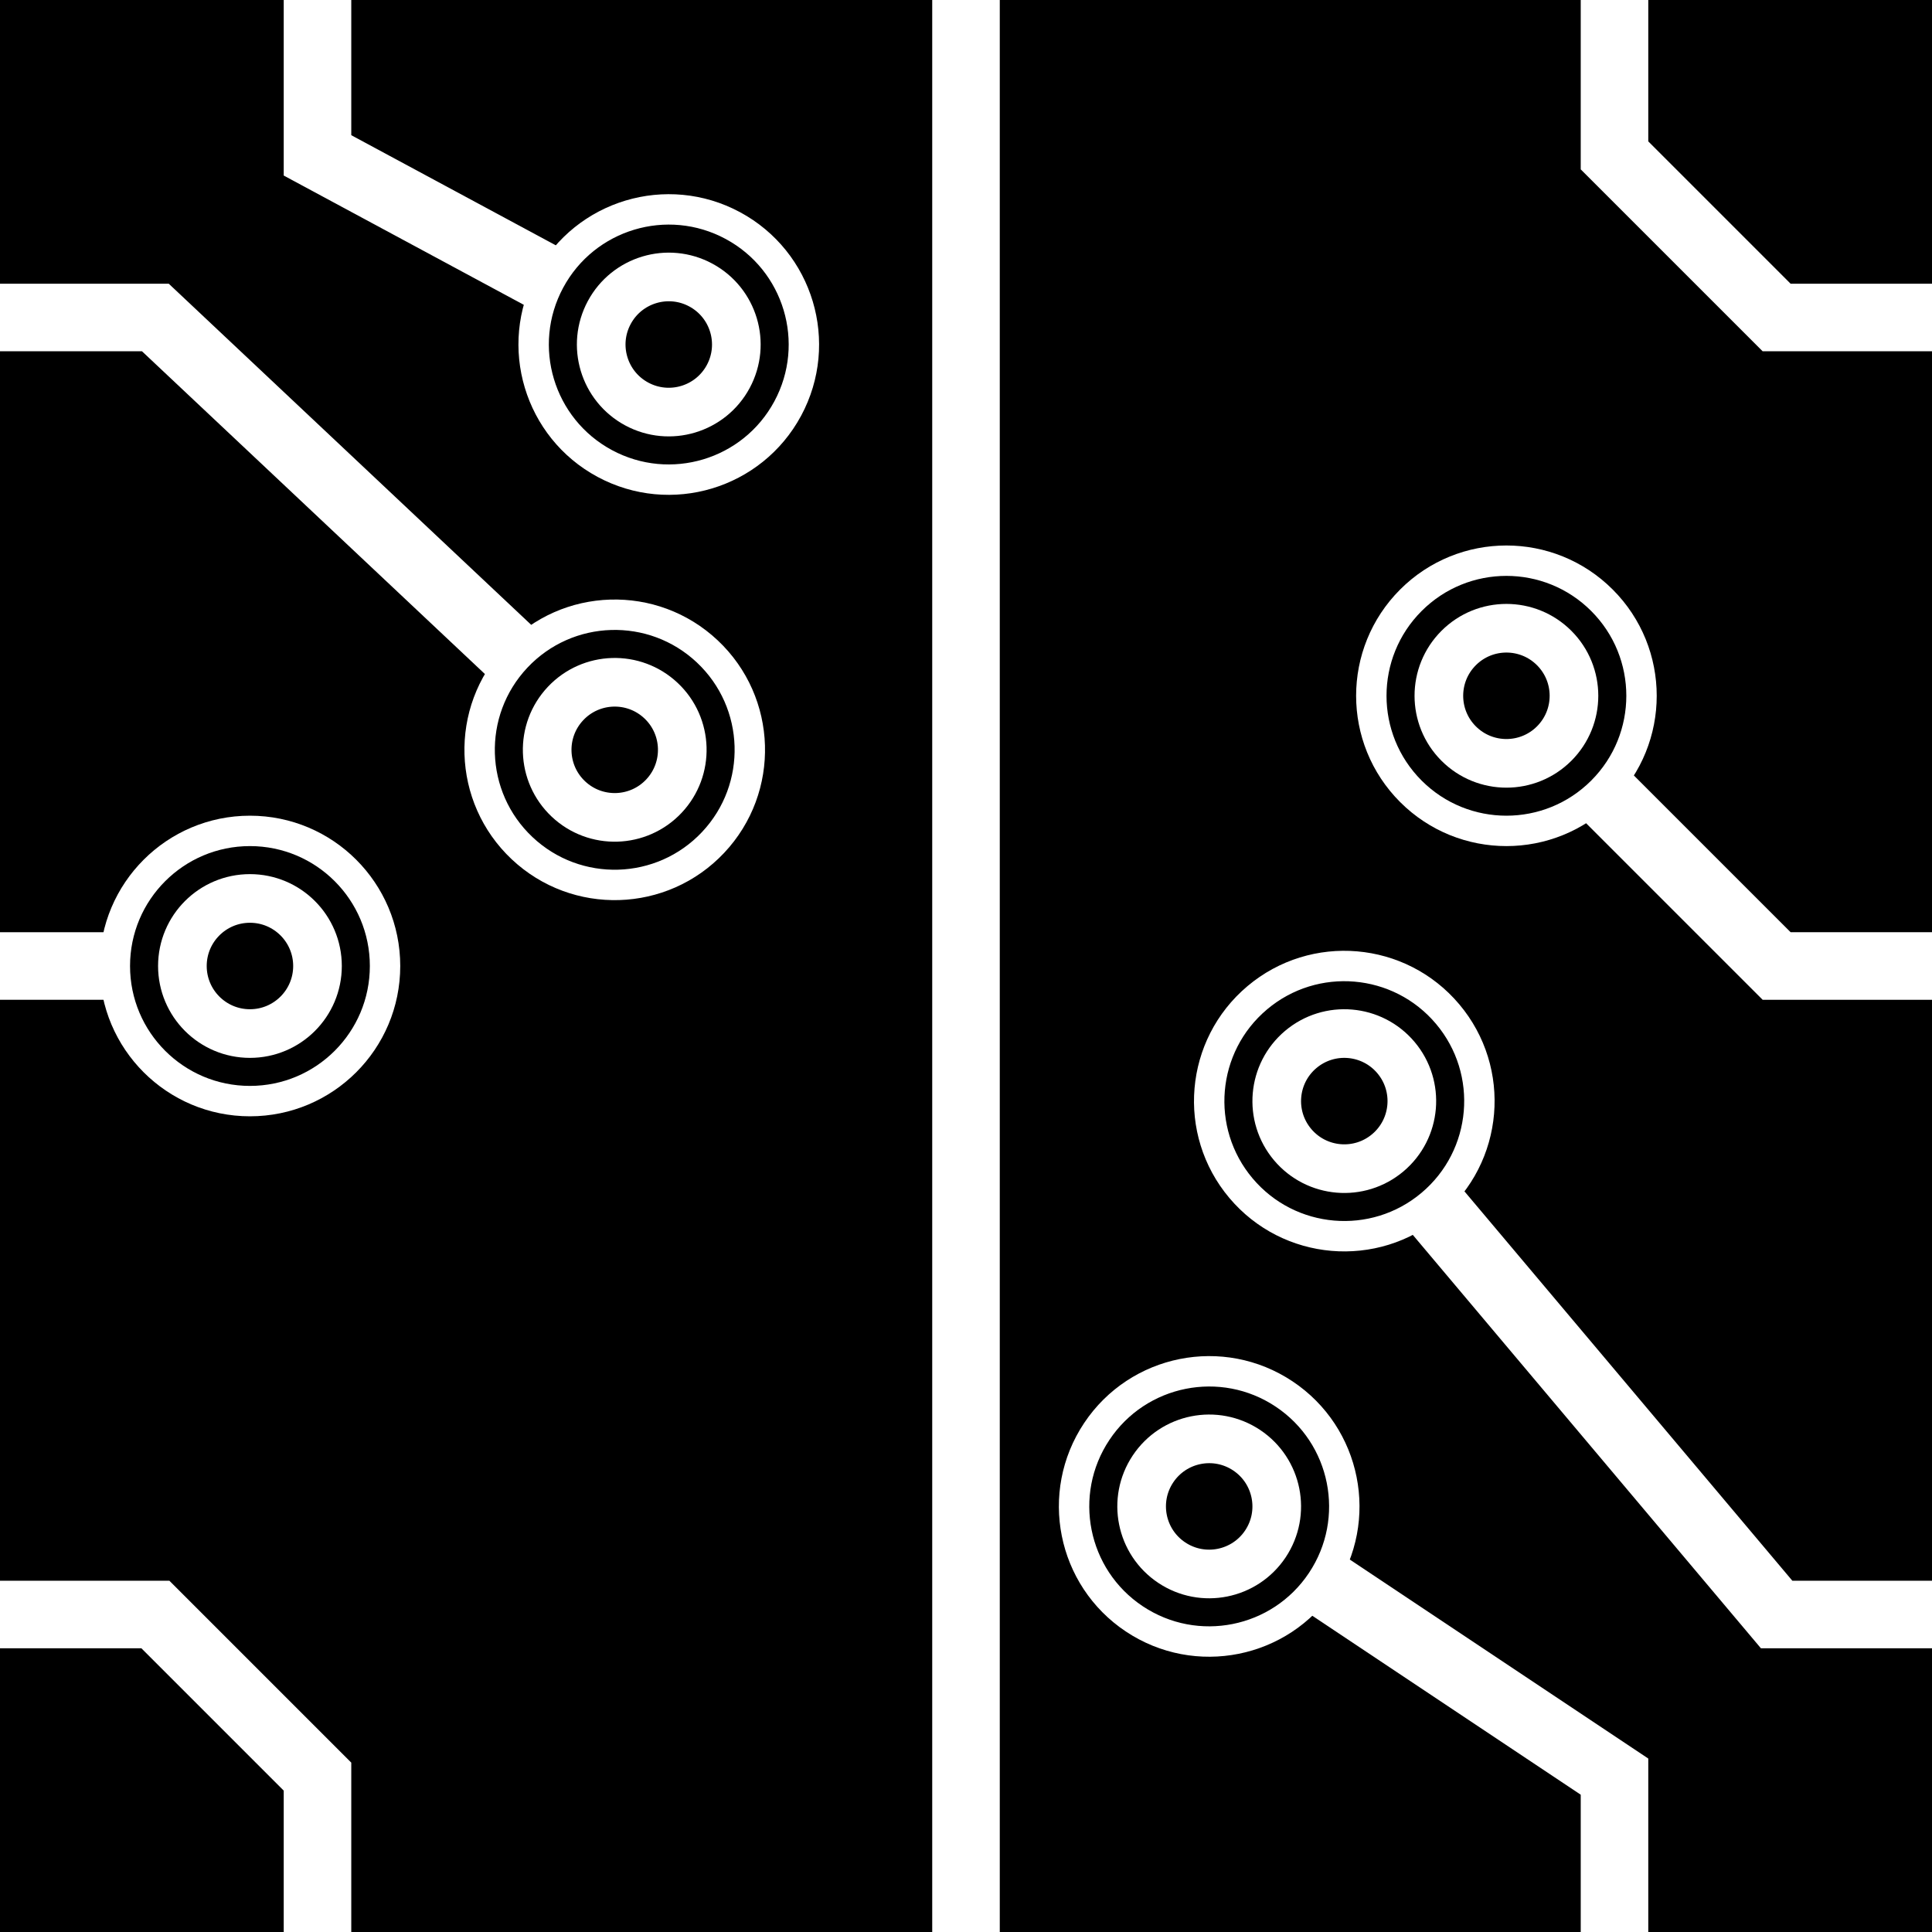 <?xml version="1.0" encoding="UTF-8"?>
<svg
   xmlns:svg="http://www.w3.org/2000/svg"
   xmlns="http://www.w3.org/2000/svg"
   width="256"
   height="256"
   viewBox="0 0 143 143"
   version="1.1"
   id="svg_tile_FFF">
	<defs id="defs">
		<marker
			viewBox="0 0 20 20"
			markerWidth="20"
			markerHeight="20"
			refX="10"
			refY="10"
			orient="auto"
			id="term">
		  <circle cx="10" cy="10" r="2" style="fill:black;stroke:white;stroke-width:0.45"/>
		  <circle cx="10" cy="10" r="1" style="fill:black;stroke:white;stroke-width:0.72"/>
		</marker>
	</defs>
  <path
     style="fill:black;fill-opacity:1;stroke:none"
     d="M 0 0 H 143 V 143 H 0 Z"
     id="tile_bg"/>
  <g style="fill:none;stroke:white;stroke-opacity:1;stroke-width:5">
    <path id="wire_0" d="M   0.0  23.5 H  11.5 L  45.5  55.5" marker-end="url(#term)"/>
    <path id="wire_1" d="M  23.5   0.0 V  11.5 L  49.5  25.5" marker-end="url(#term)"/>
    <path id="wire_2" d="M   0.0 119.5 H  11.5 L  23.5 131.5 V 143.0"/>
    <path id="wire_3" d="M 143.0  23.5 H 131.5 L 119.5  11.5 V   0.0"/>
    <path id="wire_4" d="M   0.0  71.5 H  18.5" marker-end="url(#term)"/>
    <path id="wire_5" d="M 143.0 119.5 H 131.5 L  99.5  81.5" marker-end="url(#term)"/>
    <path id="wire_6" d="M 143.0  71.5 H 131.5 L 111.5  51.5" marker-end="url(#term)"/>
    <path id="wire_7" d="M 119.5 143.0 V 131.5 L  89.5 111.5" marker-end="url(#term)"/>
    <path id="wire_8" d="M  71.5   0.0 V 143.0"/>
	</g>
</svg>
